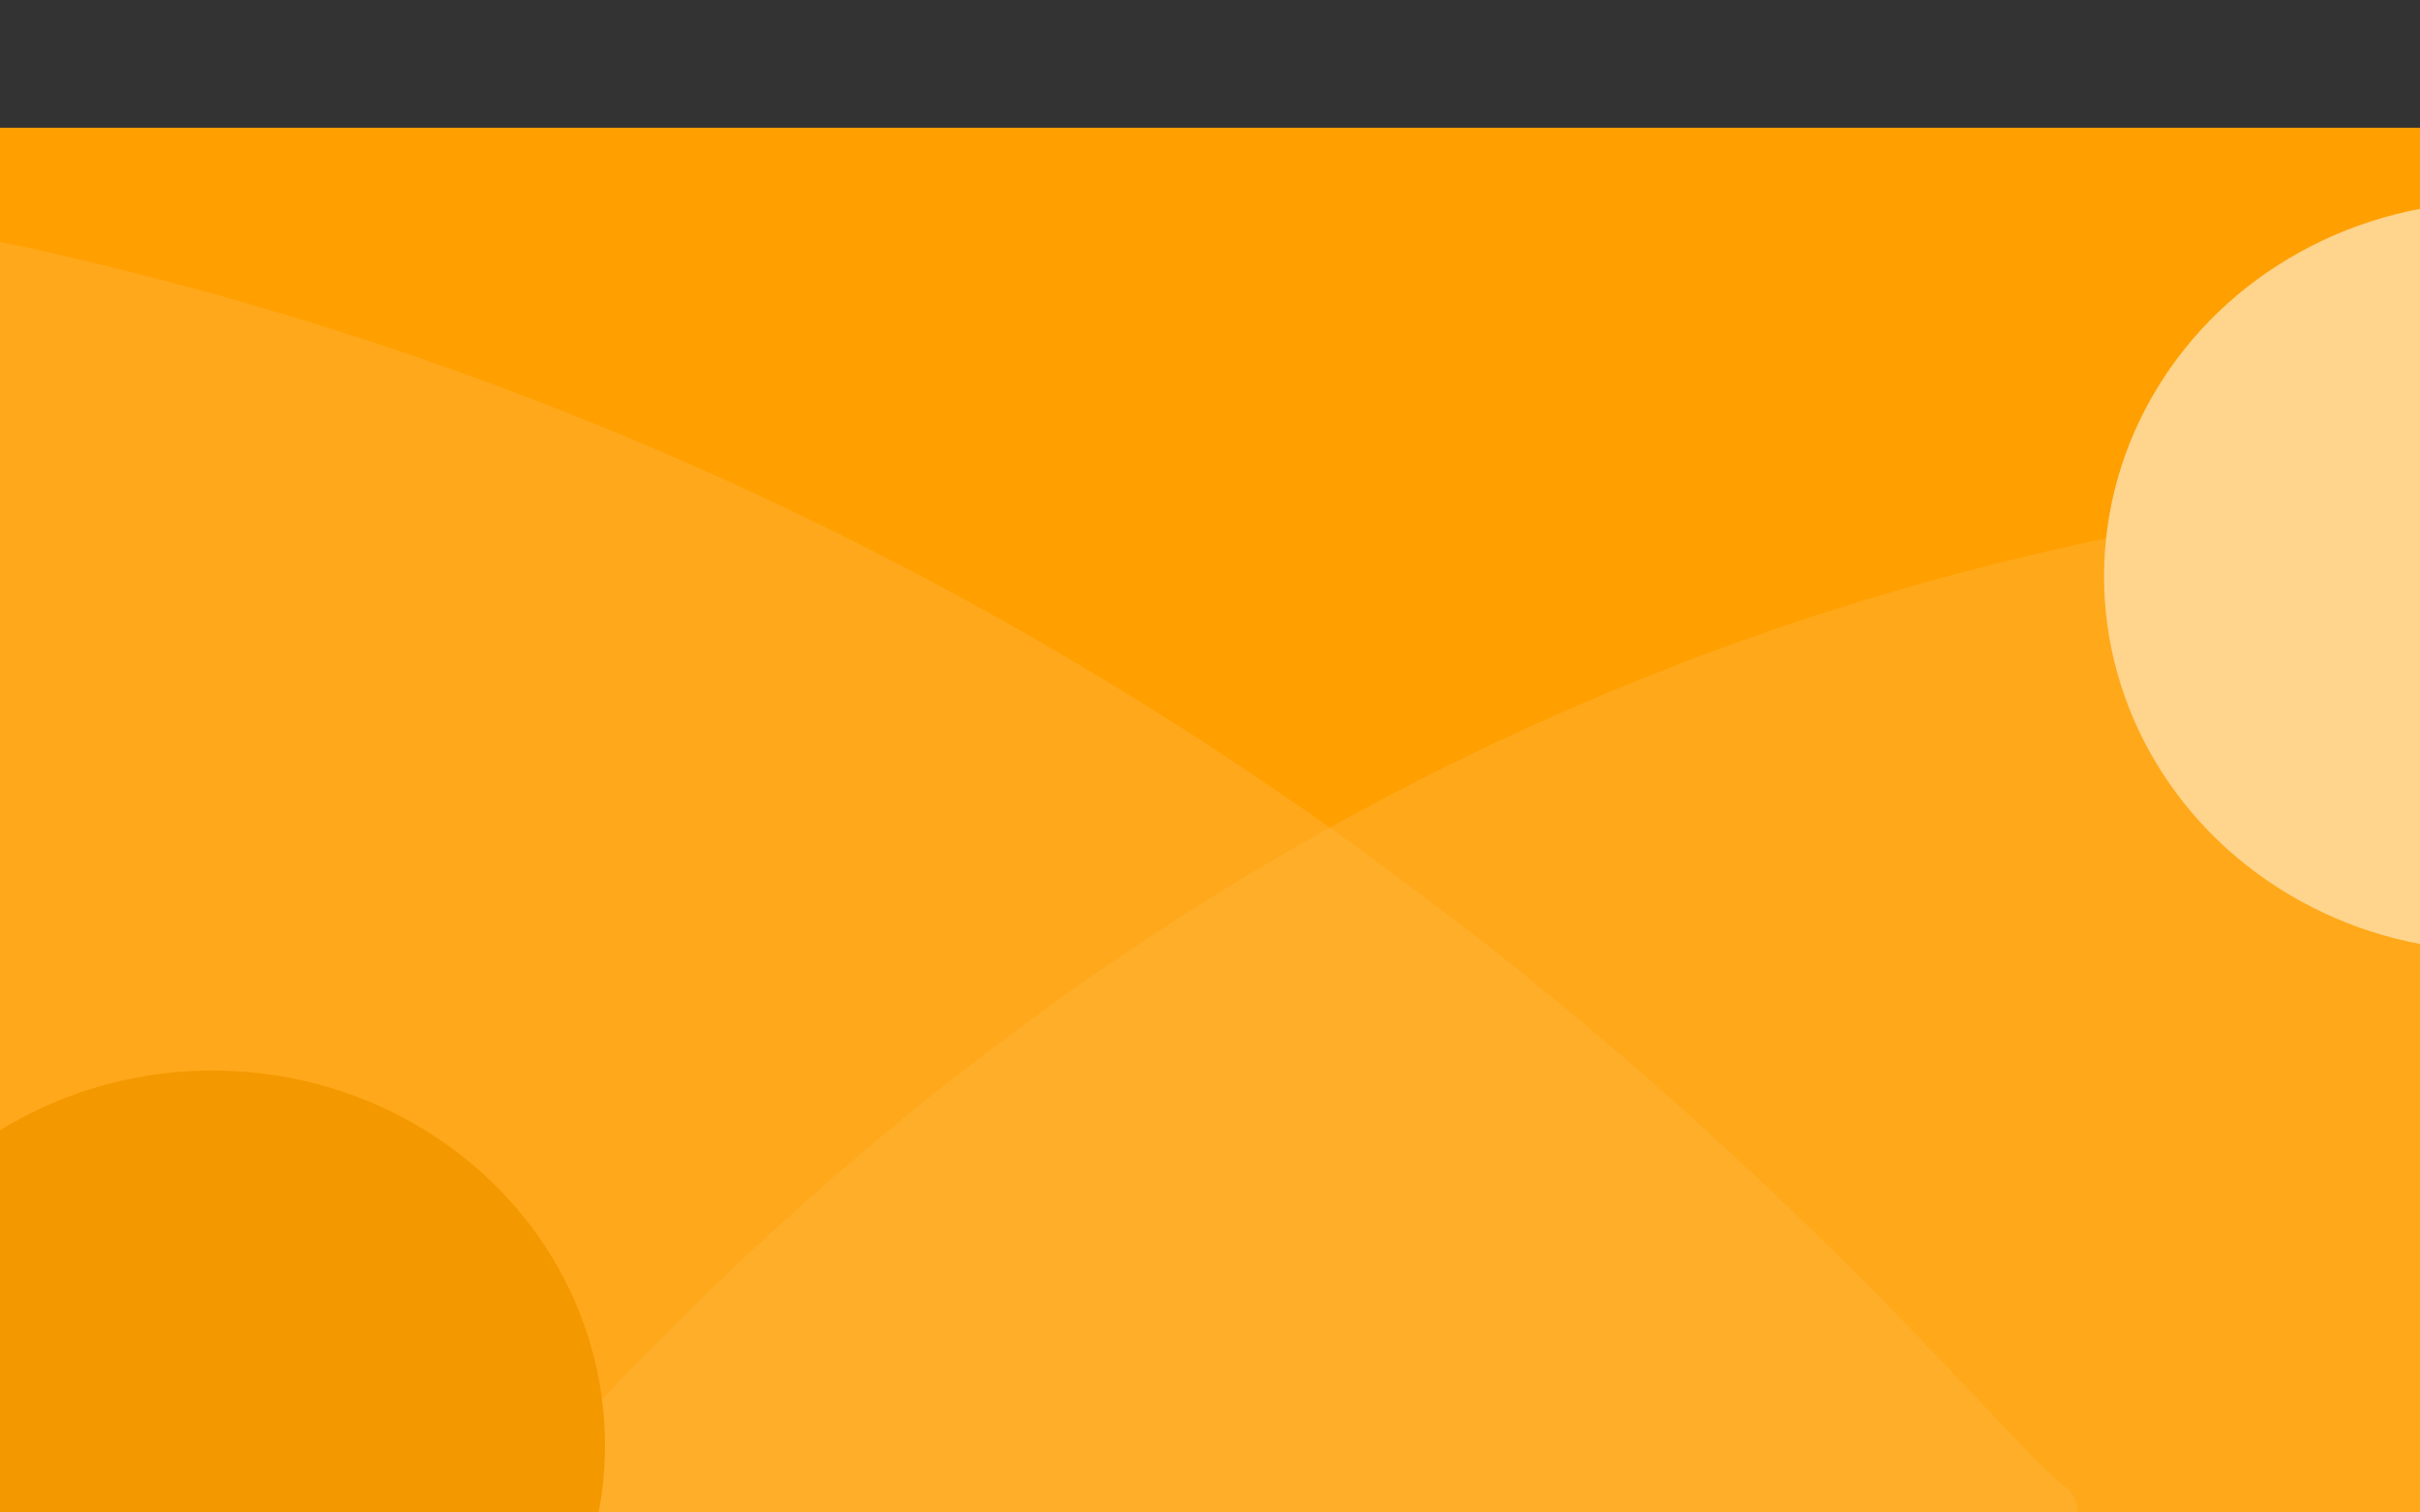<!-- <svg width="1440" height="900" viewBox="0 0 1440 900" fill="none" xmlns="http://www.w3.org/2000/svg">
<path d="M1688 281.329C1610.8 300.129 691 166.829 47.9999 1248.33L1802 1451.33C1796.17 1053.5 1765.2 262.529 1688 281.329Z" fill="white" fill-opacity="0.1"/>
<path d="M1229.09 884.725C1154.29 831.079 512.571 -41.4731 -756.256 115.853L503.212 1746.31C776.339 1481.47 1303.89 938.372 1229.09 884.725Z" fill="#FFB73F" fill-opacity="0.43"/>
<ellipse cx="126.5" cy="860" rx="233.5" ry="223" fill="#F49800"/>
<ellipse cx="1485.5" cy="343" rx="233.5" ry="223" fill="#FFD48C"/>
</svg> -->

<svg width="1440" height="900" viewBox="0 0 1440 900" fill="none" xmlns="http://www.w3.org/2000/svg">
<rect x="0" y="0" width="1440" height="900" fill="#333333" stroke="none"/>
<rect y="76" width="1440" height="824" fill="#FF9F00"/>
<path d="M1688 281.329C1610.8 300.129 691 166.829 48 1248.33L1802 1451.33C1796.17 1053.5 1765.2 262.529 1688 281.329Z" fill="white" fill-opacity="0.1"/>
<path d="M1229.09 884.725C1154.29 831.079 512.571 -41.473 -756.256 115.853L503.212 1746.31C776.339 1481.47 1303.89 938.372 1229.09 884.725Z" fill="#FFB73F" fill-opacity="0.43"/>
<ellipse cx="126.5" cy="860" rx="233.5" ry="223" fill="#F49800"/>
<ellipse cx="1485.5" cy="343" rx="233.5" ry="223" fill="#FFD48C"/>
</svg>
